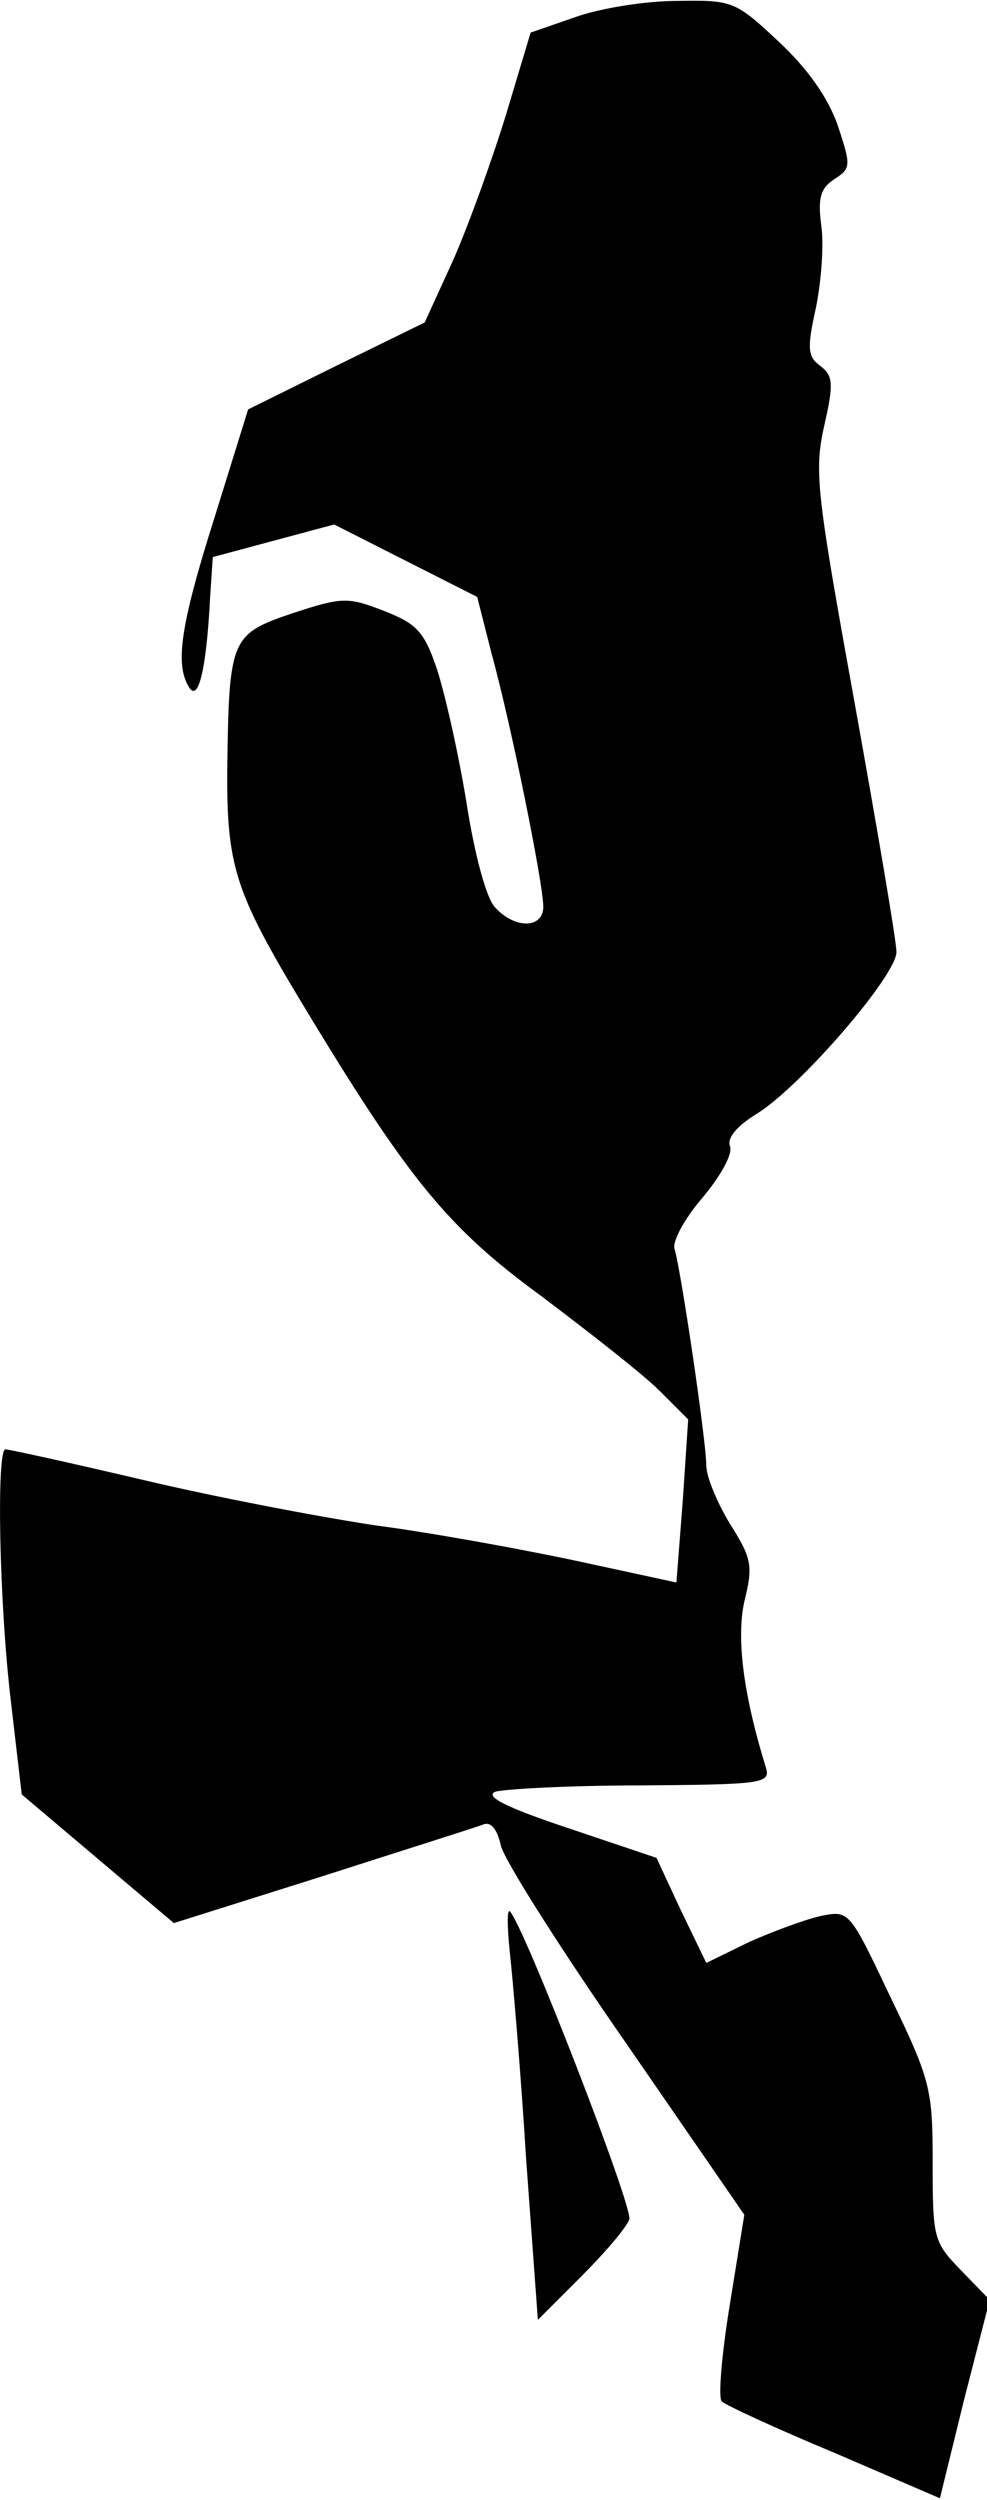 <?xml version="1.0" standalone="no"?>
<!DOCTYPE svg PUBLIC "-//W3C//DTD SVG 20010904//EN"
 "http://www.w3.org/TR/2001/REC-SVG-20010904/DTD/svg10.dtd">
<svg version="1.0" xmlns="http://www.w3.org/2000/svg"
 width="109pt" height="276pt" viewBox="0 0 109 276"
 preserveAspectRatio="xMidYMid meet">
<g transform="translate(0,276) scale(0.1,-0.1)"
fill="#000000" stroke="none">
<path fill="#000000" stroke="none" d="M635 2741 l-49 -17 -27 -90 c-15 -49
-41 -121 -58 -160 l-32 -70 -98 -48 -97 -48 -37 -119 c-38 -120 -44 -163 -28
-188 10 -16 19 20 23 99 l3 45 67 18 67 18 79 -40 79 -40 16 -63 c22 -80 57
-254 57 -279 0 -24 -31 -25 -53 -1 -10 10 -23 59 -32 117 -9 55 -24 121 -33
148 -14 41 -23 49 -59 63 -39 15 -45 15 -100 -3 -68 -23 -70 -28 -72 -169 -1
-110 8 -138 84 -264 116 -192 159 -245 263 -321 53 -40 112 -86 130 -104 l32
-32 -6 -90 -7 -90 -111 24 c-61 13 -160 31 -221 39 -60 9 -176 31 -256 50 -81
19 -149 34 -153 34 -10 0 -7 -169 6 -278 l12 -103 84 -71 84 -71 165 52 c90
29 170 54 177 57 8 3 15 -5 19 -23 3 -15 65 -113 138 -218 l131 -190 -16 -99
c-9 -55 -13 -103 -9 -107 4 -4 60 -30 125 -57 l116 -50 27 110 28 109 -32 33
c-30 31 -31 35 -31 118 0 81 -2 91 -46 182 -46 97 -46 97 -77 91 -18 -4 -53
-17 -80 -29 l-47 -23 -28 58 -27 58 -98 33 c-69 23 -92 35 -80 40 10 3 82 7
161 7 132 1 143 2 138 19 -25 81 -33 143 -24 184 10 40 8 48 -16 86 -14 23
-26 52 -26 64 0 27 -28 216 -35 239 -3 8 11 34 31 57 20 24 34 49 30 57 -3 9
8 22 29 35 48 29 155 153 155 179 0 12 -21 135 -46 274 -42 232 -45 256 -34
306 11 48 10 56 -4 67 -14 10 -15 19 -5 64 6 29 9 70 6 91 -4 30 -1 41 14 51
19 12 19 15 4 60 -11 31 -33 62 -65 92 -48 45 -51 46 -112 45 -35 0 -85 -8
-113 -18z"/>
<path fill="#000000" stroke="none" d="M563 605 c3 -27 12 -130 18 -228 l13
-178 48 48 c26 26 50 54 53 63 4 14 -117 326 -132 340 -3 3 -3 -17 0 -45z"/>
</g>
</svg>
